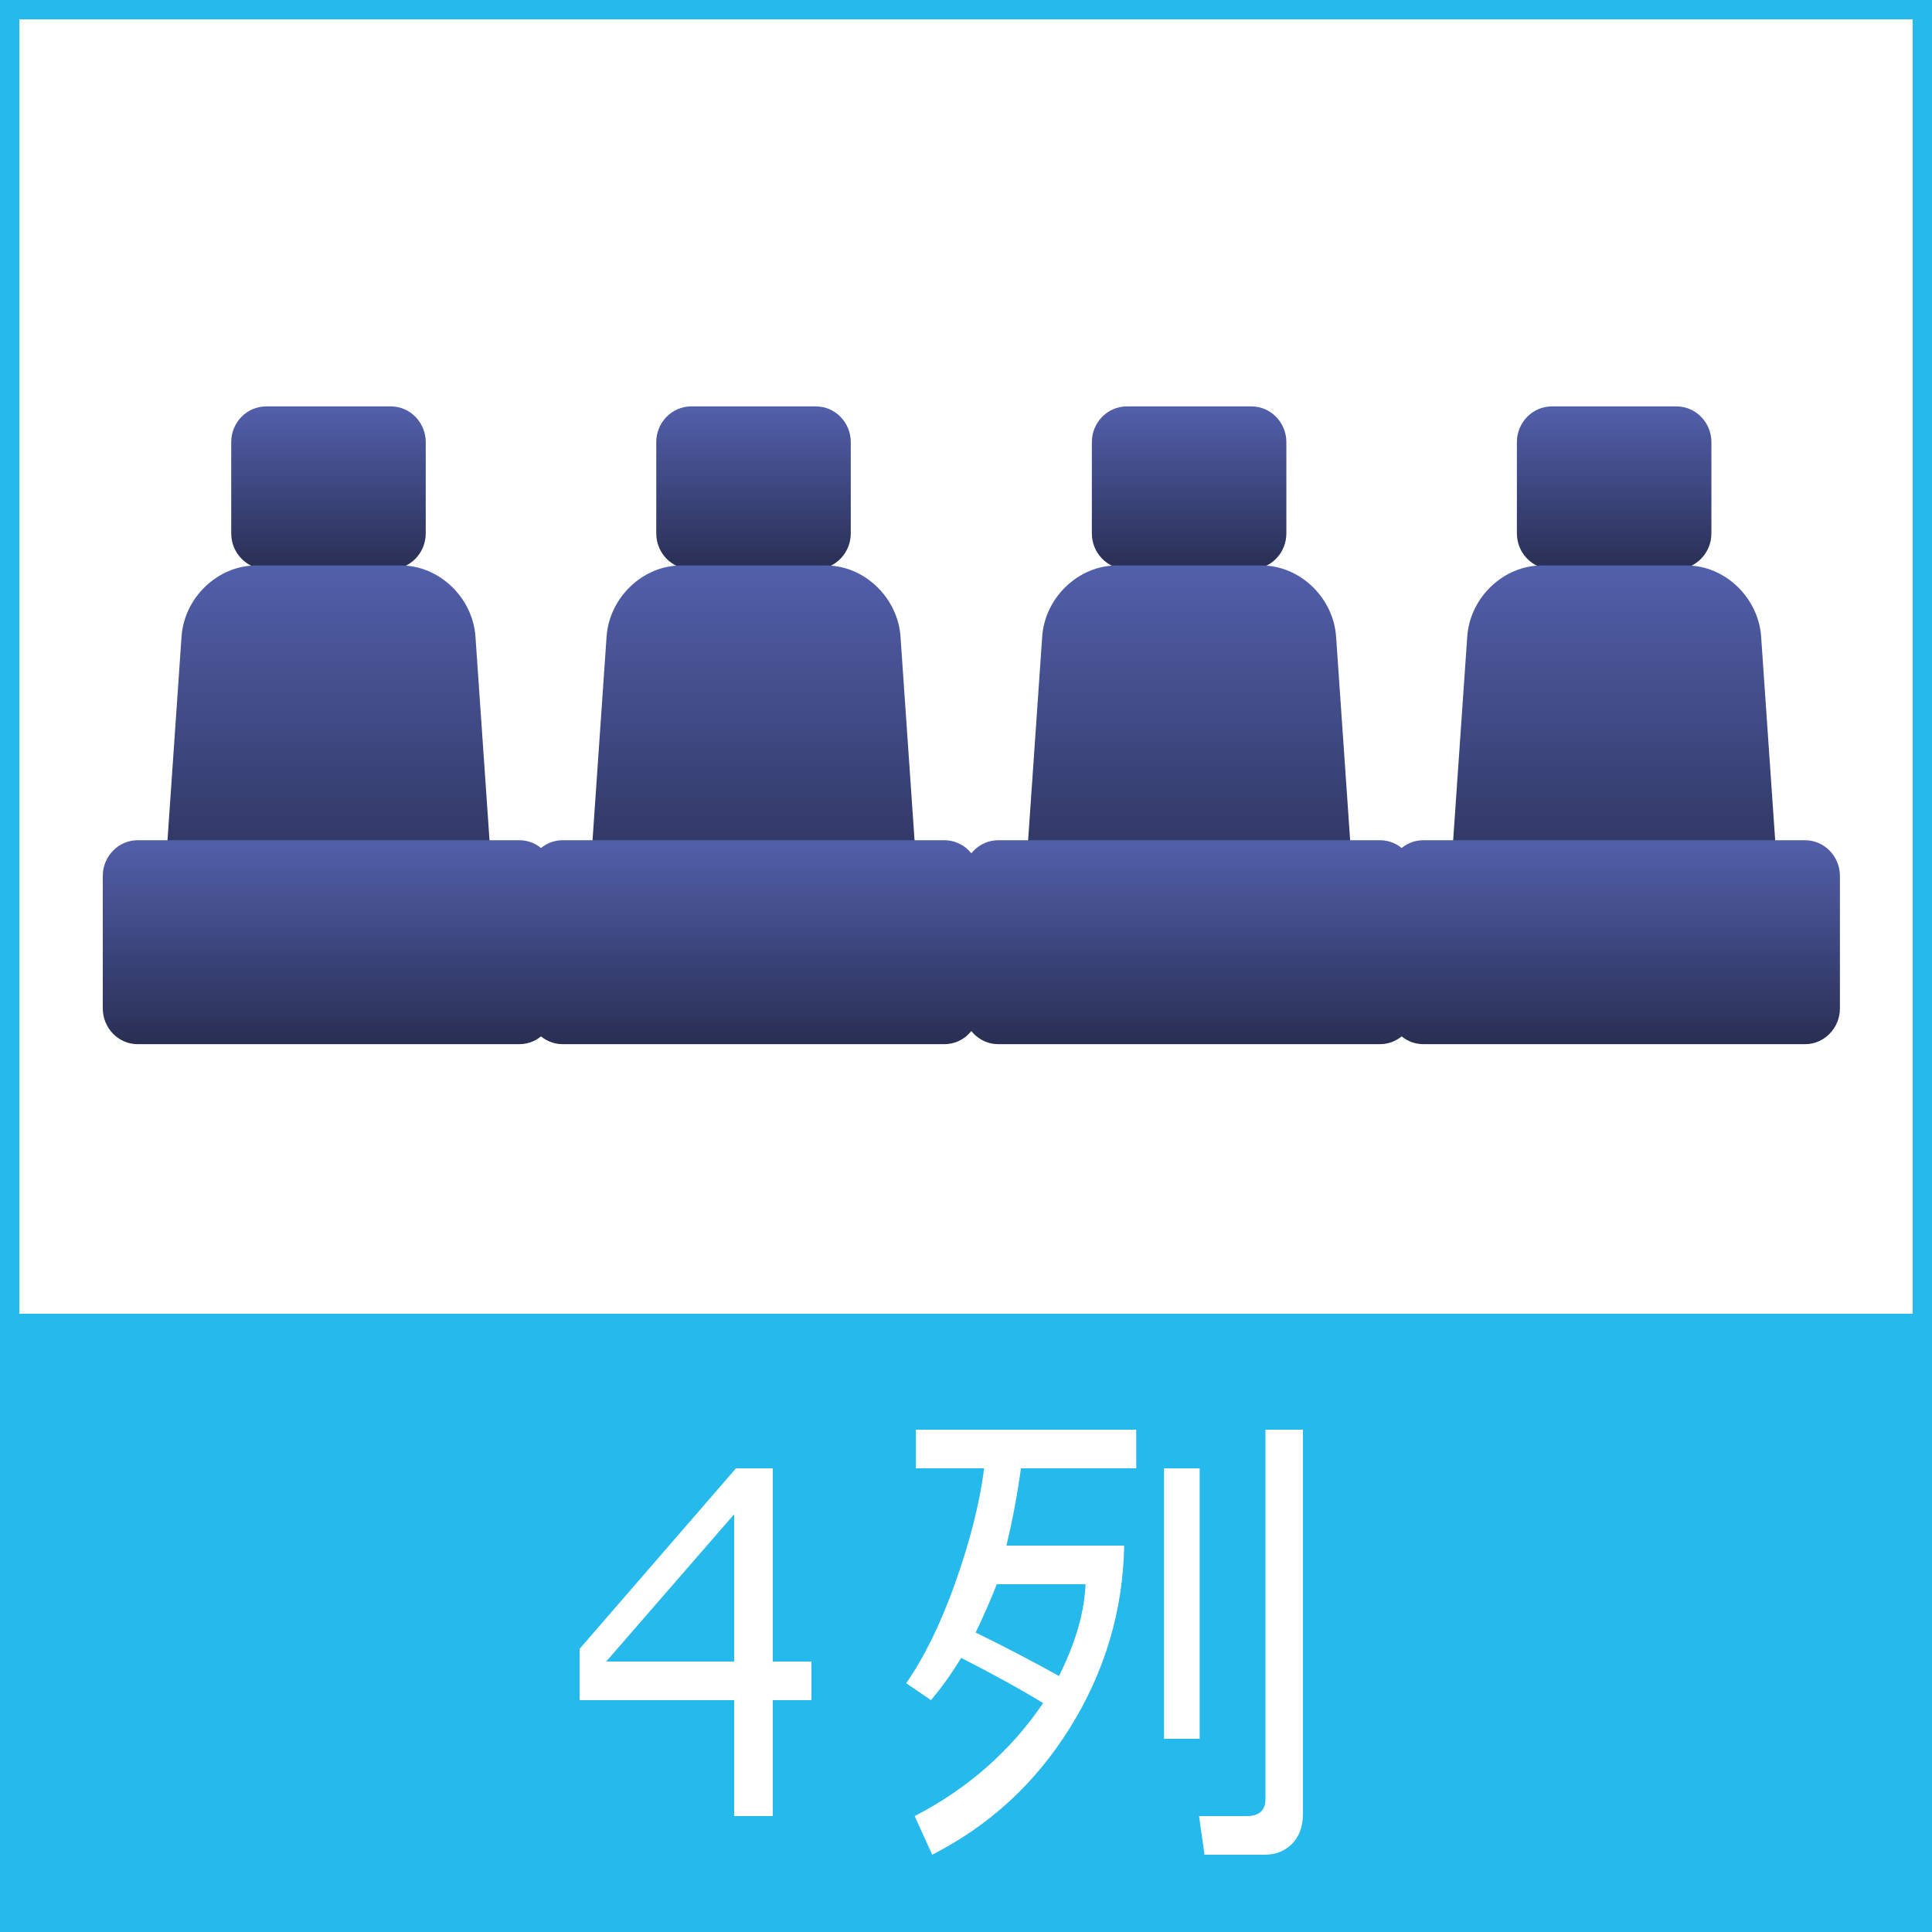 <?xml version="1.0" standalone="no"?>
<!-- Generator: Adobe Fireworks 10, Export SVG Extension by Aaron Beall (http://fireworks.abeall.com) . Version: 0.6.1  -->
<!DOCTYPE svg PUBLIC "-//W3C//DTD SVG 1.1//EN" "http://www.w3.org/Graphics/SVG/1.1/DTD/svg11.dtd">
<svg id="Untitled-%u30DA%u30FC%u30B8%201" viewBox="0 0 50 50" style="background-color:#ffffff" version="1.1"
	xmlns="http://www.w3.org/2000/svg" xmlns:xlink="http://www.w3.org/1999/xlink" xml:space="preserve"
	x="0px" y="0px" width="50px" height="50px"
>
	<rect x="0" y="0" width="50" height="50" fill="#808080" stroke="none"/>
	<defs>
		<linearGradient id="gradient1" x1="49.989%" y1="0%" x2="49.989%" y2="100%">
			<stop stop-color="#525faa" stop-opacity="1" offset="0%"/>
			<stop stop-color="#525faa" stop-opacity="1" offset="1%"/>
			<stop stop-color="#292f54" stop-opacity="1" offset="99%"/>
			<stop stop-color="#292f54" stop-opacity="1" offset="100%"/>
		</linearGradient>
		<linearGradient id="gradient2" x1="50%" y1="0%" x2="50%" y2="100%">
			<stop stop-color="#525faa" stop-opacity="1" offset="0%"/>
			<stop stop-color="#525faa" stop-opacity="1" offset="1%"/>
			<stop stop-color="#292f54" stop-opacity="1" offset="99%"/>
			<stop stop-color="#292f54" stop-opacity="1" offset="100%"/>
		</linearGradient>
		<linearGradient id="gradient3" x1="49.999%" y1="0%" x2="49.999%" y2="100%">
			<stop stop-color="#525faa" stop-opacity="1" offset="0%"/>
			<stop stop-color="#525faa" stop-opacity="1" offset="1%"/>
			<stop stop-color="#292f54" stop-opacity="1" offset="99%"/>
			<stop stop-color="#292f54" stop-opacity="1" offset="100%"/>
		</linearGradient>
		<linearGradient id="gradient4" x1="49.989%" y1="0%" x2="49.989%" y2="100%">
			<stop stop-color="#525faa" stop-opacity="1" offset="0%"/>
			<stop stop-color="#525faa" stop-opacity="1" offset="1%"/>
			<stop stop-color="#292f54" stop-opacity="1" offset="99%"/>
			<stop stop-color="#292f54" stop-opacity="1" offset="100%"/>
		</linearGradient>
		<linearGradient id="gradient5" x1="50%" y1="0%" x2="50%" y2="100%">
			<stop stop-color="#525faa" stop-opacity="1" offset="0%"/>
			<stop stop-color="#525faa" stop-opacity="1" offset="1%"/>
			<stop stop-color="#292f54" stop-opacity="1" offset="99%"/>
			<stop stop-color="#292f54" stop-opacity="1" offset="100%"/>
		</linearGradient>
		<linearGradient id="gradient6" x1="49.999%" y1="0%" x2="49.999%" y2="100%">
			<stop stop-color="#525faa" stop-opacity="1" offset="0%"/>
			<stop stop-color="#525faa" stop-opacity="1" offset="1%"/>
			<stop stop-color="#292f54" stop-opacity="1" offset="99%"/>
			<stop stop-color="#292f54" stop-opacity="1" offset="100%"/>
		</linearGradient>
		<linearGradient id="gradient7" x1="49.993%" y1="0%" x2="49.993%" y2="100%">
			<stop stop-color="#525faa" stop-opacity="1" offset="0%"/>
			<stop stop-color="#525faa" stop-opacity="1" offset="1%"/>
			<stop stop-color="#292f54" stop-opacity="1" offset="99%"/>
			<stop stop-color="#292f54" stop-opacity="1" offset="100%"/>
		</linearGradient>
		<linearGradient id="gradient8" x1="50.002%" y1="0%" x2="50.002%" y2="100%">
			<stop stop-color="#525faa" stop-opacity="1" offset="0%"/>
			<stop stop-color="#525faa" stop-opacity="1" offset="1%"/>
			<stop stop-color="#292f54" stop-opacity="1" offset="99%"/>
			<stop stop-color="#292f54" stop-opacity="1" offset="100%"/>
		</linearGradient>
		<linearGradient id="gradient9" x1="50.001%" y1="0%" x2="50.001%" y2="100%">
			<stop stop-color="#525faa" stop-opacity="1" offset="0%"/>
			<stop stop-color="#525faa" stop-opacity="1" offset="1%"/>
			<stop stop-color="#292f54" stop-opacity="1" offset="99%"/>
			<stop stop-color="#292f54" stop-opacity="1" offset="100%"/>
		</linearGradient>
		<linearGradient id="gradient10" x1="49.993%" y1="0%" x2="49.993%" y2="100%">
			<stop stop-color="#525faa" stop-opacity="1" offset="0%"/>
			<stop stop-color="#525faa" stop-opacity="1" offset="1%"/>
			<stop stop-color="#292f54" stop-opacity="1" offset="99%"/>
			<stop stop-color="#292f54" stop-opacity="1" offset="100%"/>
		</linearGradient>
		<linearGradient id="gradient11" x1="50.002%" y1="0%" x2="50.002%" y2="100%">
			<stop stop-color="#525faa" stop-opacity="1" offset="0%"/>
			<stop stop-color="#525faa" stop-opacity="1" offset="1%"/>
			<stop stop-color="#292f54" stop-opacity="1" offset="99%"/>
			<stop stop-color="#292f54" stop-opacity="1" offset="100%"/>
		</linearGradient>
		<linearGradient id="gradient12" x1="50.001%" y1="0%" x2="50.001%" y2="100%">
			<stop stop-color="#525faa" stop-opacity="1" offset="0%"/>
			<stop stop-color="#525faa" stop-opacity="1" offset="1%"/>
			<stop stop-color="#292f54" stop-opacity="1" offset="99%"/>
			<stop stop-color="#292f54" stop-opacity="1" offset="100%"/>
		</linearGradient>
	</defs>
	<g id="%u30EC%u30A4%u30E4%u30FC%201">
		<rect x="0" y="0" width="50" height="50" stroke="#26b9eb" stroke-width="1" fill="#ffffff"/>
		<path d="M 50 50 L 0 50 L 0 34 L 50 34 L 50 50 Z" fill="#26b9eb"/>
		<g>
			<g>
				<path d="M 22.018 13.805 C 22.018 14.313 21.613 14.729 21.117 14.729 L 17.885 14.729 C 17.389 14.729 16.984 14.313 16.984 13.805 L 16.984 11.442 C 16.984 10.934 17.389 10.518 17.885 10.518 L 21.117 10.518 C 21.613 10.518 22.018 10.934 22.018 11.442 L 22.018 13.805 Z" fill="url(#gradient1)"/>
				<path d="M 23.686 22 C 23.756 23.014 23.002 23.843 22.011 23.843 L 16.992 23.843 C 16 23.843 15.247 23.014 15.317 22 L 15.698 16.477 C 15.768 15.464 16.636 14.634 17.628 14.634 L 21.375 14.634 C 22.366 14.634 23.235 15.464 23.305 16.477 L 23.686 22 Z" fill="url(#gradient2)"/>
				<path d="M 25.343 26.098 C 25.343 26.607 24.938 27.023 24.442 27.023 L 14.56 27.023 C 14.065 27.023 13.66 26.607 13.66 26.098 L 13.66 22.669 C 13.66 22.16 14.065 21.745 14.56 21.745 L 24.442 21.745 C 24.938 21.745 25.343 22.16 25.343 22.669 L 25.343 26.098 Z" fill="url(#gradient3)"/>
			</g>
			<g>
				<path d="M 11.018 13.805 C 11.018 14.313 10.613 14.729 10.117 14.729 L 6.885 14.729 C 6.389 14.729 5.984 14.313 5.984 13.805 L 5.984 11.442 C 5.984 10.934 6.389 10.518 6.885 10.518 L 10.117 10.518 C 10.613 10.518 11.018 10.934 11.018 11.442 L 11.018 13.805 Z" fill="url(#gradient4)"/>
				<path d="M 12.686 22 C 12.756 23.014 12.002 23.843 11.011 23.843 L 5.992 23.843 C 5 23.843 4.247 23.014 4.317 22 L 4.698 16.477 C 4.768 15.464 5.636 14.634 6.628 14.634 L 10.375 14.634 C 11.366 14.634 12.235 15.464 12.305 16.477 L 12.686 22 Z" fill="url(#gradient5)"/>
				<path d="M 14.343 26.098 C 14.343 26.607 13.938 27.023 13.442 27.023 L 3.561 27.023 C 3.065 27.023 2.66 26.607 2.66 26.098 L 2.66 22.669 C 2.66 22.16 3.065 21.745 3.561 21.745 L 13.442 21.745 C 13.938 21.745 14.343 22.16 14.343 22.669 L 14.343 26.098 Z" fill="url(#gradient6)"/>
			</g>
			<g>
				<path d="M 33.291 13.805 C 33.291 14.313 32.886 14.729 32.39 14.729 L 29.159 14.729 C 28.663 14.729 28.257 14.313 28.257 13.805 L 28.257 11.442 C 28.257 10.934 28.663 10.518 29.159 10.518 L 32.39 10.518 C 32.886 10.518 33.291 10.934 33.291 11.442 L 33.291 13.805 Z" fill="url(#gradient7)"/>
				<path d="M 34.959 22 C 35.029 23.014 34.275 23.843 33.284 23.843 L 28.265 23.843 C 27.274 23.843 26.52 23.014 26.59 22 L 26.972 16.477 C 27.041 15.464 27.91 14.634 28.901 14.634 L 32.648 14.634 C 33.64 14.634 34.508 15.464 34.578 16.477 L 34.959 22 Z" fill="url(#gradient8)"/>
				<path d="M 36.617 26.098 C 36.617 26.607 36.211 27.023 35.715 27.023 L 25.834 27.023 C 25.338 27.023 24.933 26.607 24.933 26.098 L 24.933 22.669 C 24.933 22.16 25.338 21.745 25.834 21.745 L 35.715 21.745 C 36.211 21.745 36.617 22.16 36.617 22.669 L 36.617 26.098 Z" fill="url(#gradient9)"/>
			</g>
			<g>
				<path d="M 44.291 13.805 C 44.291 14.313 43.886 14.729 43.39 14.729 L 40.159 14.729 C 39.663 14.729 39.257 14.313 39.257 13.805 L 39.257 11.442 C 39.257 10.934 39.663 10.518 40.159 10.518 L 43.39 10.518 C 43.886 10.518 44.291 10.934 44.291 11.442 L 44.291 13.805 Z" fill="url(#gradient10)"/>
				<path d="M 45.959 22 C 46.029 23.014 45.275 23.843 44.284 23.843 L 39.265 23.843 C 38.274 23.843 37.52 23.014 37.59 22 L 37.972 16.477 C 38.041 15.464 38.91 14.634 39.901 14.634 L 43.648 14.634 C 44.64 14.634 45.508 15.464 45.578 16.477 L 45.959 22 Z" fill="url(#gradient11)"/>
				<path d="M 47.617 26.098 C 47.617 26.607 47.211 27.023 46.715 27.023 L 36.834 27.023 C 36.338 27.023 35.933 26.607 35.933 26.098 L 35.933 22.669 C 35.933 22.16 36.338 21.745 36.834 21.745 L 46.715 21.745 C 47.211 21.745 47.617 22.16 47.617 22.669 L 47.617 26.098 Z" fill="url(#gradient12)"/>
			</g>
		</g>
		<g>
			<path d="M 21 43 L 20 43 L 20 38 L 19.047 38 L 15 42.672 L 15 44 L 19 44 L 19 47 L 20 47 L 20 44 L 21 44 L 21 43 L 21 43 ZM 15.688 43 L 19 39.188 L 19 43 L 15.688 43 L 15.688 43 Z" fill="#ffffff"/>
			<path d="M 33.438 47.719 C 33.625 47.531 33.719 47.266 33.719 46.953 L 33.719 37 L 32.75 37 L 32.75 46.562 C 32.75 46.859 32.578 47 32.266 47 L 31.031 47 L 31.172 48 L 32.719 48 C 33.016 48 33.25 47.906 33.438 47.719 L 33.438 47.719 ZM 27.688 44.719 C 28.594 43.266 29.062 41.688 29.094 40 L 26.047 40 C 26.203 39.344 26.328 38.688 26.422 38 L 29.406 38 L 29.406 37 L 23.703 37 L 23.703 38 L 25.469 38 C 25.344 38.969 25.078 39.969 24.703 41.016 C 24.328 42.062 23.906 42.906 23.453 43.562 L 24.094 44 C 24.344 43.703 24.609 43.344 24.875 42.906 C 25.734 43.344 26.438 43.734 27 44.078 L 26.984 44.094 C 26.141 45.328 25.031 46.297 23.672 47 L 24.125 48 C 25.594 47.25 26.781 46.172 27.688 44.719 L 27.688 44.719 ZM 25.25 42.25 C 25.438 41.859 25.625 41.438 25.797 41 L 28.094 41 C 28.062 41.719 27.844 42.5 27.406 43.375 C 26.734 43 26.016 42.625 25.25 42.25 L 25.25 42.25 ZM 31.047 45 L 31.047 38 L 30.125 38 L 30.125 45 L 31.047 45 L 31.047 45 Z" fill="#ffffff"/>
		</g>
	</g>
</svg>